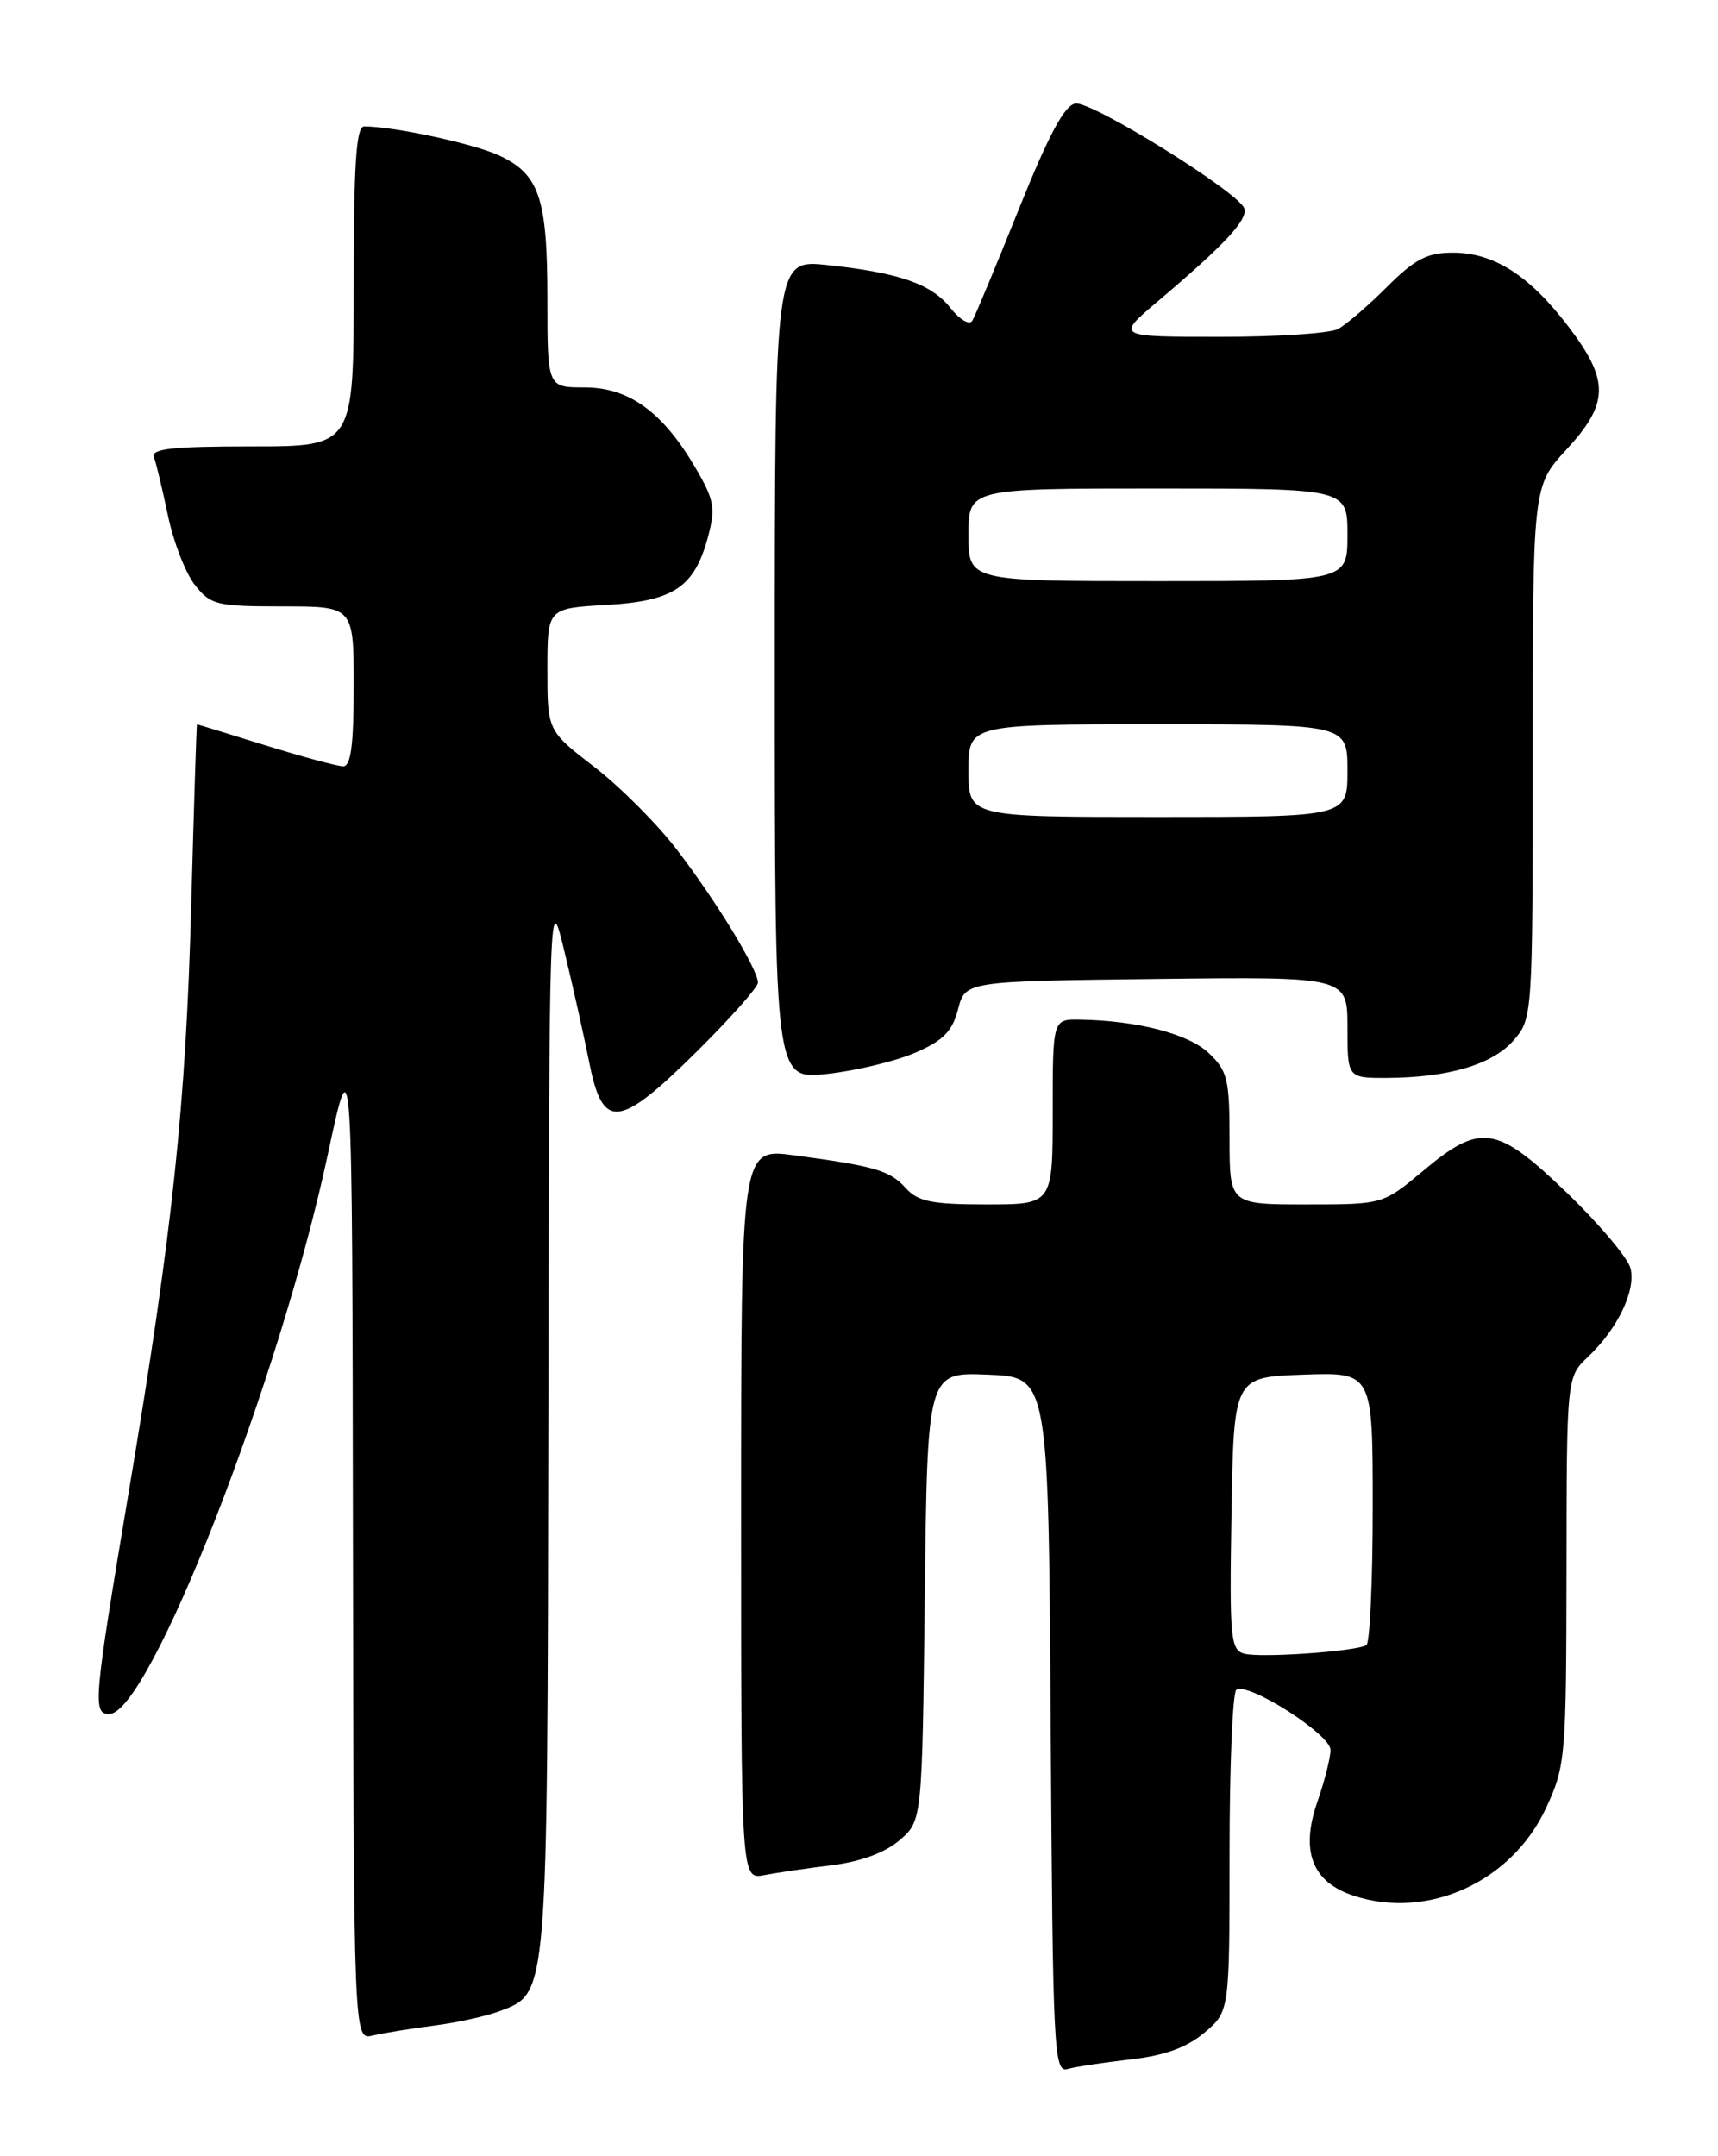 <?xml version="1.0" encoding="UTF-8" standalone="no"?>
<!DOCTYPE svg PUBLIC "-//W3C//DTD SVG 1.1//EN" "http://www.w3.org/Graphics/SVG/1.1/DTD/svg11.dtd" >
<svg xmlns="http://www.w3.org/2000/svg" xmlns:xlink="http://www.w3.org/1999/xlink" version="1.1" viewBox="0 0 204 256">
 <g >
 <path fill="currentColor"
d=" M 134.26 244.51 C 138.29 244.05 140.92 243.10 143.01 241.34 C 146.00 238.82 146.00 238.82 146.00 219.97 C 146.00 209.60 146.37 200.89 146.81 200.62 C 148.27 199.71 158.00 205.94 157.99 207.77 C 157.98 208.72 157.28 211.49 156.43 213.92 C 154.39 219.79 155.80 223.45 160.72 225.07 C 169.52 227.98 179.49 223.45 183.57 214.69 C 185.90 209.68 185.98 208.69 186.01 186.50 C 186.03 163.50 186.03 163.50 188.57 161.09 C 192.09 157.76 194.27 153.21 193.61 150.58 C 193.31 149.37 189.94 145.37 186.13 141.69 C 177.72 133.58 175.83 133.28 169.00 139.00 C 164.22 143.00 164.22 143.00 155.11 143.00 C 146.00 143.00 146.00 143.00 146.00 135.17 C 146.00 128.14 145.75 127.11 143.52 125.02 C 141.10 122.74 135.08 121.18 128.25 121.06 C 125.00 121.00 125.00 121.00 125.00 132.00 C 125.00 143.00 125.00 143.00 117.15 143.00 C 110.66 143.00 109.01 142.67 107.55 141.06 C 105.66 138.96 103.90 138.45 94.25 137.16 C 88.00 136.33 88.00 136.33 88.00 179.74 C 88.00 223.16 88.00 223.16 90.75 222.63 C 92.26 222.34 95.89 221.81 98.81 221.45 C 102.20 221.03 105.10 219.96 106.81 218.49 C 109.50 216.18 109.50 216.18 109.81 189.55 C 110.12 162.91 110.12 162.91 117.31 163.21 C 124.50 163.50 124.50 163.50 124.76 204.81 C 125.01 243.51 125.13 246.10 126.76 245.65 C 127.72 245.38 131.09 244.87 134.26 244.51 Z  M 51.50 240.50 C 54.25 240.15 57.76 239.37 59.30 238.79 C 65.10 236.57 64.99 237.86 65.11 168.80 C 65.22 105.51 65.22 105.50 67.03 113.00 C 68.03 117.12 69.36 123.09 69.99 126.25 C 71.59 134.22 73.49 134.00 82.76 124.83 C 86.74 120.88 90.00 117.21 90.00 116.67 C 90.00 115.11 85.09 107.04 80.42 100.94 C 78.09 97.88 73.66 93.44 70.59 91.07 C 65.00 86.76 65.00 86.76 65.00 79.49 C 65.00 72.23 65.00 72.23 71.93 71.83 C 79.99 71.38 82.45 69.74 84.06 63.78 C 84.99 60.32 84.82 59.37 82.58 55.54 C 78.69 48.90 74.68 46.00 69.42 46.00 C 65.00 46.00 65.00 46.00 65.00 35.55 C 65.00 23.56 64.06 20.73 59.34 18.49 C 56.39 17.09 46.84 15.02 43.25 15.01 C 42.29 15.00 42.00 19.46 42.00 34.00 C 42.00 53.00 42.00 53.00 29.89 53.00 C 20.49 53.00 17.90 53.28 18.28 54.28 C 18.54 54.98 19.29 58.10 19.94 61.21 C 20.59 64.33 22.02 68.03 23.13 69.44 C 25.01 71.83 25.72 72.00 33.57 72.00 C 42.00 72.00 42.00 72.00 42.00 81.50 C 42.00 88.44 41.66 91.00 40.75 90.98 C 40.06 90.98 35.90 89.85 31.50 88.49 C 27.10 87.12 23.45 86.00 23.39 86.00 C 23.33 86.00 23.03 95.56 22.71 107.25 C 22.07 131.29 20.50 146.10 15.31 177.00 C 11.11 202.04 10.98 203.50 12.97 203.50 C 17.72 203.50 33.23 163.79 38.94 137.00 C 41.83 123.50 41.83 123.50 41.91 182.86 C 42.00 242.22 42.00 242.22 44.25 241.68 C 45.49 241.39 48.75 240.85 51.50 240.50 Z  M 108.70 124.98 C 112.00 123.55 113.09 122.44 113.76 119.83 C 114.63 116.50 114.63 116.50 137.31 116.23 C 160.00 115.96 160.00 115.96 160.00 121.98 C 160.00 128.00 160.00 128.00 164.75 127.98 C 172.03 127.94 177.27 126.37 179.75 123.50 C 181.98 120.91 182.00 120.62 182.00 89.31 C 182.00 57.72 182.00 57.72 186.00 53.38 C 191.08 47.88 191.12 45.19 186.25 38.79 C 181.61 32.70 177.40 30.00 172.51 30.00 C 169.46 30.00 168.01 30.76 164.70 34.06 C 162.47 36.29 159.85 38.54 158.89 39.06 C 157.92 39.58 151.59 40.00 144.82 39.99 C 132.50 39.99 132.50 39.99 137.50 35.76 C 145.44 29.04 148.19 26.08 147.75 24.75 C 147.12 22.85 129.74 12.05 127.72 12.29 C 126.43 12.44 124.55 15.95 120.99 24.80 C 118.27 31.57 115.78 37.55 115.45 38.09 C 115.11 38.63 113.97 37.96 112.90 36.61 C 110.63 33.72 106.84 32.39 98.25 31.47 C 92.00 30.80 92.00 30.80 92.00 79.50 C 92.00 128.20 92.00 128.20 98.25 127.50 C 101.69 127.12 106.39 125.98 108.70 124.98 Z  M 147.73 196.34 C 146.11 195.89 145.98 194.44 146.23 179.67 C 146.50 163.50 146.50 163.50 154.75 163.21 C 163.00 162.92 163.00 162.92 163.00 178.90 C 163.00 187.69 162.66 195.08 162.25 195.33 C 160.99 196.08 149.61 196.87 147.73 196.34 Z  M 115.00 91.50 C 115.00 86.00 115.00 86.00 137.50 86.00 C 160.00 86.00 160.00 86.00 160.00 91.50 C 160.00 97.00 160.00 97.00 137.50 97.00 C 115.00 97.00 115.00 97.00 115.00 91.50 Z  M 115.00 63.50 C 115.00 58.00 115.00 58.00 137.50 58.00 C 160.00 58.00 160.00 58.00 160.00 63.50 C 160.00 69.00 160.00 69.00 137.50 69.00 C 115.00 69.00 115.00 69.00 115.00 63.50 Z "/>
</g>
</svg>
